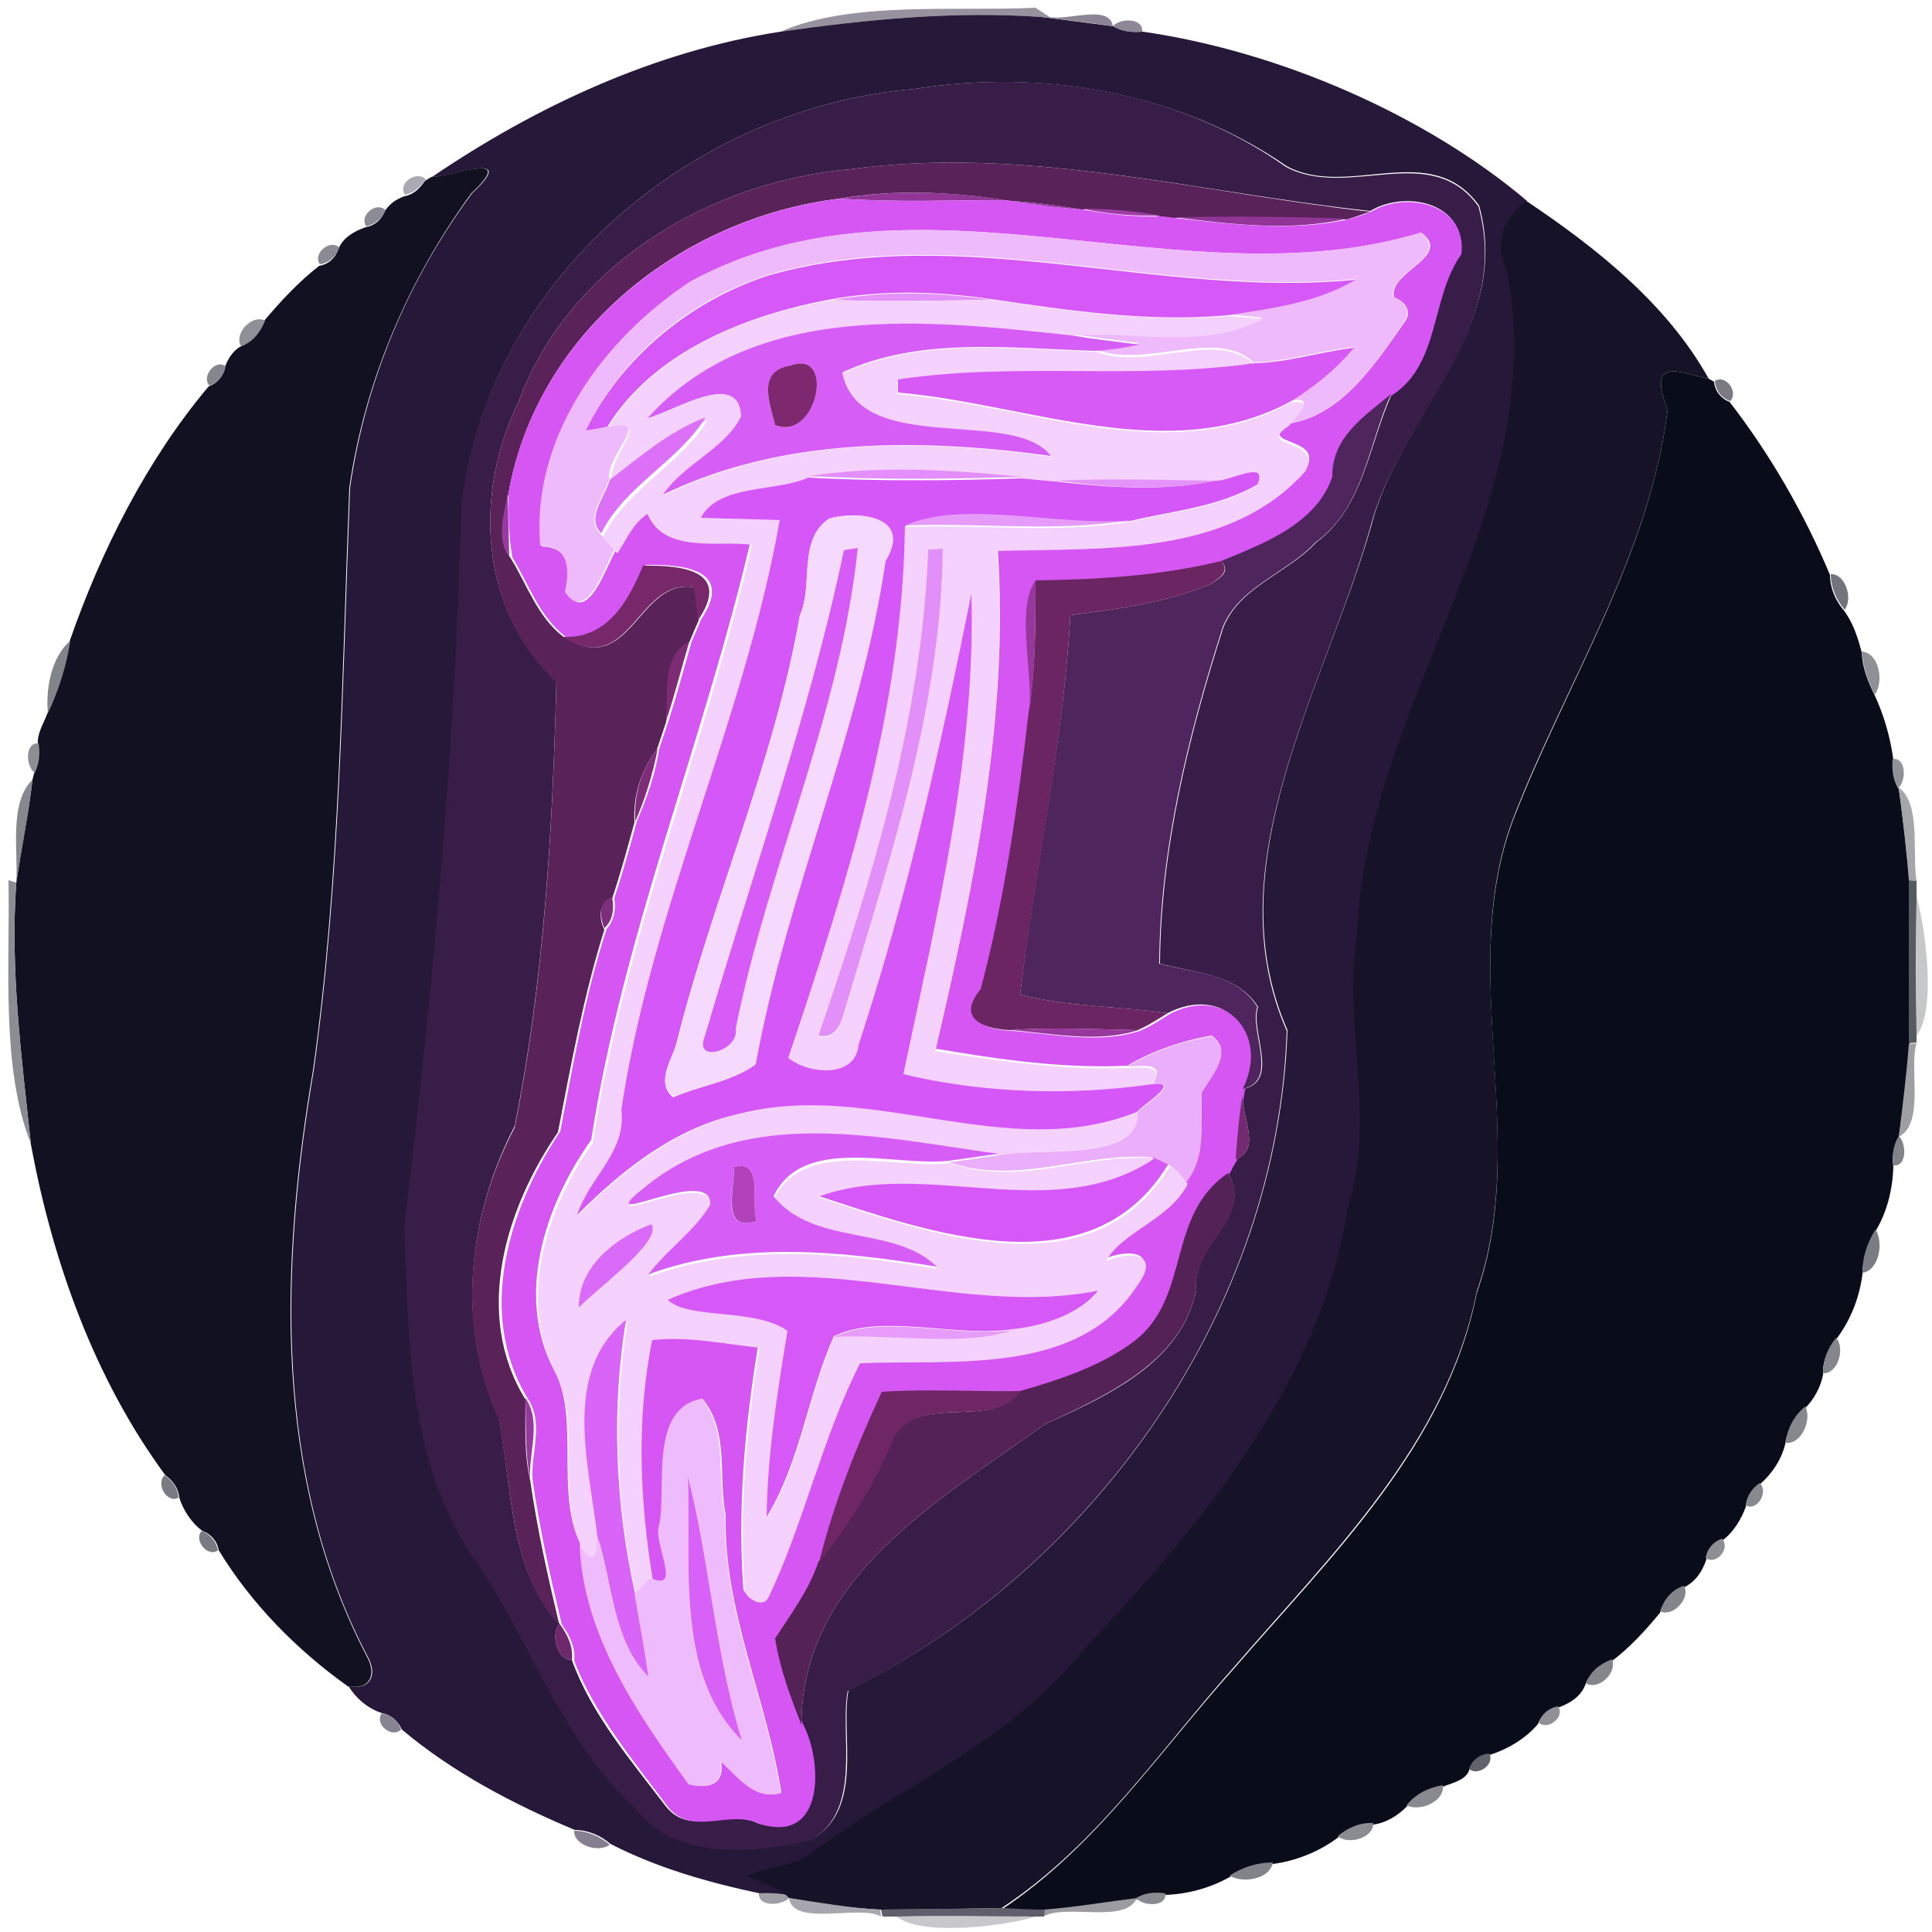 <?xml version="1.0" encoding="utf-8"?>
<!-- Generator: Adobe Illustrator 26.0.3, SVG Export Plug-In . SVG Version: 6.00 Build 0)  -->
<svg version="1.1" id="Layer_1" xmlns="http://www.w3.org/2000/svg" xmlns:xlink="http://www.w3.org/1999/xlink" x="0px" y="0px"
	 viewBox="0 0 250 250" style="enable-background:new 0 0 250 250;" xml:space="preserve">
<style type="text/css">
	.st0{fill:#9792A0;}
	.st1{fill:#261838;}
	.st2{fill:#8B8596;}
	.st3{fill:#8D8798;}
	.st4{fill:#391D49;}
	.st5{fill:#592259;}
	.st6{fill:#111122;}
	.st7{fill:#ABA9B1;}
	.st8{fill:#913697;}
	.st9{fill:#D556F2;}
	.st10{fill:#9839A1;}
	.st11{fill:#161228;}
	.st12{fill:#8C8A95;}
	.st13{fill:#9E3CA8;}
	.st14{fill:#EEBAFC;}
	.st15{fill:#8C8B95;}
	.st16{fill:#D658F7;}
	.st17{fill:#E492FA;}
	.st18{fill:#F4D2FD;}
	.st19{fill:#8F8F97;}
	.st20{fill:#D75DF7;}
	.st21{fill:#D75AF7;}
	.st22{fill:#84858D;}
	.st23{fill:#7E296F;}
	.st24{fill:#090D1A;}
	.st25{fill:#797A82;}
	.st26{fill:#4F255E;}
	.st27{fill:#DC71F8;}
	.st28{fill:#E38EFA;}
	.st29{fill:#D657F7;}
	.st30{fill:#E493FA;}
	.st31{fill:#993AA3;}
	.st32{fill:#F6DAFD;}
	.st33{fill:#E69BFA;}
	.st34{fill:#D75BF7;}
	.st35{fill:#E38FFA;}
	.st36{fill:#76286B;}
	.st37{fill:#6B2562;}
	.st38{fill:#71747A;}
	.st39{fill:#98379B;}
	.st40{fill:#818489;}
	.st41{fill:#7D2B74;}
	.st42{fill:#8E9095;}
	.st43{fill:#8C8E93;}
	.st44{fill:#7F2D79;}
	.st45{fill:#8F9296;}
	.st46{fill:#85888D;}
	.st47{fill:#A4A7AA;}
	.st48{fill:#8B8D92;}
	.st49{fill:#565B61;}
	.st50{fill:#7F2E7C;}
	.st51{fill:#C6C7C9;}
	.st52{fill:#98389C;}
	.st53{fill:#EBAEFB;}
	.st54{fill:#9D9FA3;}
	.st55{fill:#732A70;}
	.st56{fill:#808388;}
	.st57{fill:#B242BC;}
	.st58{fill:#552258;}
	.st59{fill:#DA6AF8;}
	.st60{fill:#797C82;}
	.st61{fill:#D659F7;}
	.st62{fill:#D964F8;}
	.st63{fill:#E79CFA;}
	.st64{fill:#83878B;}
	.st65{fill:#6E2664;}
	.st66{fill:#96389E;}
	.st67{fill:#EEBCFC;}
	.st68{fill:#7A7A83;}
	.st69{fill:#D862F8;}
	.st70{fill:#86898E;}
	.st71{fill:#8D8F94;}
	.st72{fill:#82858A;}
	.st73{fill:#6E286B;}
	.st74{fill:#83868B;}
	.st75{fill:#8F9196;}
	.st76{fill:#878390;}
	.st77{fill:#60636A;}
	.st78{fill:#888A8F;}
	.st79{fill:#898C91;}
	.st80{fill:#85808F;}
	.st81{fill:#A09EA7;}
	.st82{fill:#898B91;}
	.st83{fill:#A7A6AE;}
	.st84{fill:#9B9BA1;}
	.st85{fill:#5F5E6A;}
	.st86{fill:#C8C8CC;}
</style>
<g id="_x23_9792a0ff">
	<path class="st0" d="M101,4.1c9.1-4,22.6-2.6,33-3.1c0.4,0.3,1.4,0.9,1.8,1.2l-1,0C123.4,1.4,112.2,2.5,101,4.1z"/>
</g>
<g id="_x23_261838ff">
	<path class="st1" d="M101,4.1c11.2-1.6,22.5-2.7,33.8-1.9c3.1,0.4,6.2,0.8,9.3,1.2c1.1,0.7,2.5,0.8,3.8,0.7
		c17.9,2.6,36.7,10.9,49.7,21.9c-2.8,2.3-4.6,5.2-2.5,9c5.9,30.7-18.3,56-19.3,85.9c-1.8,11.8,2.4,23.9-1.2,35.5
		c-3.6,22.6-18.9,40.9-34.1,57c-9.5,11.7-23.8,17.6-35.5,26.5c-2.3,1.9-5.5,1.6-8.1,2.9c1.6,0.9,3.6,1.1,4.9,2.4
		c-1.2-0.2-2.3-0.2-3.5-0.2c-6.6-1.4-13.3-3.3-19.3-6.4c-1.3-1.1-2.9-1.8-4.6-1.8c-7.9-3.3-15.9-7.5-22.4-13
		c-0.5-1.1-1.4-1.9-2.5-2.1c-1.9-0.6-3.4-1.9-4.4-3.5c2.8,0.5,3.8-1.4,2.5-3.8c-12.2-23.2-11.3-50.7-7-75.9
		c3.5-25,3.7-50.3,4.7-75.4c2-13.8,7.5-26.9,15.8-38.1c6.1-5.7-2.5-2.1-5.2-2.1C69.3,13.8,84.7,6.6,101,4.1 M118.4,11.5
		C89.8,13.9,63.5,35.8,59.8,65c-0.8,31.3-3.6,62.5-7.4,93.6c0.6,14.5,0.4,29.8,8.6,42.4c7.6,10.6,11.4,23.8,21.2,32.8
		c5.2,7,15.5,5.9,22.9,4.2c6.8-4,3.6-13.6,4.7-19.3c32.1-15.9,55.6-49.4,56.8-85.4c-9.4-21.4,4.8-44.3,10.8-65.1
		c3.6-14.4,18.4-25.6,14-41.6c-6.3-8.7-16.9-0.8-24.9-5.1C152.6,11.9,134.9,8.9,118.4,11.5z"/>
</g>
<g id="_x23_8b8596ff">
	<path class="st2" d="M134.8,2.2l1,0c2.4,0.5,7.8-1.7,8.2,1.2C140.9,2.9,137.9,2.6,134.8,2.2z"/>
</g>
<g id="_x23_8d8798ff">
	<path class="st3" d="M144,3.4c0.9-1.1,4-1.1,3.8,0.7C146.5,4.2,145.2,4.1,144,3.4z"/>
</g>
<g id="_x23_391d49ff">
	<path class="st4" d="M118.4,11.5c16.5-2.6,34.2,0.3,48,10.1c8.1,4.3,18.7-3.5,24.9,5.1c4.5,16.1-10.3,27.3-14,41.6
		c-5.9,20.8-20.2,43.7-10.8,65.1c-1.2,36-24.7,69.4-56.8,85.4c-1.1,5.6,2,15.3-4.7,19.3c-7.4,1.7-17.6,2.8-22.9-4.2
		c-9.8-9-13.6-22.2-21.2-32.8c-8.2-12.6-8-27.9-8.6-42.4c3.8-31.1,6.6-62.3,7.4-93.6C63.5,35.8,89.8,13.9,118.4,11.5 M110,21.9
		C91.8,23.5,73.6,34.3,67.1,52C61.3,63.8,62,78.9,72,88.1c-0.5,19.3-1.6,38.7-5.4,57.6c-6,11.6-7.6,25.6-2.1,37.7
		c1.8,8.8,1.3,19.8,7.9,26.7c-1.2,1.4-0.3,4.7,1.6,4.7c2.5,7,7.7,13.1,12.2,19c3.2,3.9,7.9,0.2,11.8,2.1c8.5,2.8,8.1-8,5.7-12.7
		c0-19.1,17.9-29.1,31.5-38.9c7.9-3.6,17.7-7.9,19.6-17.4c-0.7-5.8,7.5-9.4,4.1-15.1c0.3-0.4,0.8-1.4,1-1.8c3.7-1.3,0.2-6.3,1-9.1
		c4.8-1,0.8-7.6,1.9-10.6c-2.7-4.3-8.2-4.4-12.7-5.6c0.1-14.8,3.7-29.4,8.2-43.5c2.1-5.3,8.3-7,12-11c6.2-4.6,6.8-12.6,9.8-19.2
		c6.2-4,4.9-12.5,8.9-18.2c0.8-6.5-7-8.3-11.7-5.5C155,24.9,132.6,18.8,110,21.9z"/>
</g>
<g id="_x23_592259ff">
	<path class="st5" d="M110,21.9c22.6-3.1,45,3,67.3,5.5c-1,0.3-2,0.7-3,1c-7.5-0.3-15-0.3-22.5-0.2c-0.4,0-1.2-0.1-1.7-0.2
		c-3.4-0.6-6.8-1-10.2-0.9c-3-0.5-6-0.9-9.1-1.1l-0.8-0.1c-7.1-1.1-14.3-1.4-21.4-0.2C88.2,28.2,69.5,43,65.8,63.8
		c-0.4,2.8-1.6,5.9,0.2,8.3c2.2,3.5,3.5,7.7,6.9,10.3c8.8,5.6,9.6-7.7,17-6.4c0.2,1.4,0.4,2.8,0.5,4.3c-0.4,0.9-0.8,1.8-1.2,2.8
		c-3.6,1.9-2.6,6.8-3,10.3c-0.4,1.2-0.8,2.4-1.2,3.6c-2.1,2.7-3.1,6-2.9,9.4c-0.9,3.3-1.8,6.6-2.9,9.9c-1.8,0.5-1.7,2.6-1,4
		c-2.7,8.6-4.3,17.4-6,26.2c-6.8,9.9-11,23.6-4.2,34.6c0,3.5-0.2,7,0.6,10.4c0.9,6.3,2.3,12.6,3.8,18.8c-6.5-6.9-6.1-17.9-7.9-26.7
		c-5.5-12.1-4-26.1,2.1-37.7c3.8-18.9,4.9-38.3,5.4-57.6C62,78.9,61.3,63.8,67.1,52C73.6,34.3,91.8,23.5,110,21.9z"/>
</g>
<g id="_x23_111122ff">
	<path class="st6" d="M55.8,22.9c2.7,0,11.3-3.6,5.2,2.1c-8.2,11.2-13.8,24.3-15.8,38.1c-1,25.1-1.2,50.5-4.7,75.4
		c-4.3,25.2-5.2,52.6,7,75.9c1.3,2.4,0.3,4.3-2.5,3.8c-6.6-4.7-12.5-10.7-16.7-17.6c-0.2-1.2-1-2.1-2.1-2.5c-1.4-1-2.5-2.7-3-4.3
		c-0.1-1.2-0.8-2.2-1.8-2.9C12.2,178.4,6.8,163.2,4,148.1c-1.2-11.2-2.7-22.5-1.9-33.8c0.6-4.5,1.6-8.9,2.1-13.4l0.2-0.8
		c0.6-1.2,0.7-2.5,0.5-3.8c-0.1-1.4,0.7-2.6,1.2-3.9c1.3-3,2.4-6.1,2.9-9.4c4.1-11.8,10-23.5,18-33c1.1-0.4,1.9-1.3,2.1-2.5
		c0.4-1.1,1-2,1.9-2.6c1.5-0.6,2.5-1.9,3.1-3.3c2.2-2.6,4.5-5.1,7.2-7.2c1.2-0.2,2.1-1,2.5-2.2c0.6-1.5,2.1-2.3,3.5-2.8
		c1.2-0.2,2.1-1,2.5-2.1c0.6-0.9,1.4-1.5,2.5-1.9c1.2-0.2,2-1,2.7-2L55.8,22.9z"/>
</g>
<g id="_x23_aba9b1ff">
	<path class="st7" d="M52.4,25.2c-1-1.5,1.5-3.2,2.7-2C54.4,24.2,53.5,25,52.4,25.2z"/>
</g>
<g id="_x23_913697ff">
	<path class="st8" d="M108.7,25.7c7.1-1.2,14.3-0.9,21.4,0.2C123,25.9,115.8,26.2,108.7,25.7z"/>
	<path class="st8" d="M151.8,28.1c7.5-0.1,15-0.1,22.5,0.2C166.9,30,159.2,29,151.8,28.1z"/>
</g>
<g id="_x23_d556f2ff">
	<path class="st9" d="M65.8,63.8c3.7-20.8,22.5-35.6,42.9-38.1c7.1,0.5,14.3,0.2,21.4,0.2l0.8,0.1c3,0.5,6,0.9,9.1,1.1
		c3.3,0.6,6.8,1,10.2,0.9c0.4,0,1.2,0.1,1.7,0.2c7.4,0.8,15.1,1.8,22.5,0.2c1-0.3,2-0.6,3-1c4.7-2.8,12.5-0.9,11.7,5.5
		c-4,5.6-2.7,14.1-8.9,18.2c-3.5,2.8-7.7,5.6-7.6,10.7c-2.1,6.1-8.8,8.6-14.4,10.9c-7.9,1.9-16,2.4-24,2.5
		c-2.6,3.8-0.3,11.8-0.8,17.1c-1.4,12-3.2,24-6.2,35.8c-3.6,4.2,1.1,5.2,3.8,5.3c5.4,0.4,11.2,1.7,16.5,0c1.4-0.6,2.6-1.4,3.9-2.2
		c7.2-3.8,13.3,2.8,9.7,9.8c-0.5,3-0.8,6.1-1,9.1c-0.3,0.4-0.8,1.4-1,1.8c-8.1,5.5-4.7,16.1-12.2,21.8c-4.3,3.2-9.5,4.9-14.6,6.4
		c-6,0-12-0.3-18,0.1c-3.2,7.1-6.2,14.4-8.1,22c-1.2,3.7-3.6,6.7-5.6,9.9c0.5,3.9,1.9,7.6,3.4,11.2c2.4,4.6,2.8,15.4-5.7,12.7
		c-4-1.9-8.6,1.7-11.8-2.1c-4.4-5.9-9.6-12.1-12.2-19c0.2-1.7-0.6-3.3-1.6-4.7c-1.5-6.2-2.9-12.5-3.8-18.8
		c-0.2-3.4,1.5-7.3-0.6-10.4c-6.7-11-2.5-24.6,4.2-34.6c1.7-8.8,3.2-17.6,6-26.2c1-1.1,1.2-2.6,1-4c1.1-3.3,2-6.6,2.9-9.9
		c1.3-3,2.4-6.1,2.9-9.4c0.4-1.2,0.8-2.4,1.2-3.6c1.1-3.4,2-6.8,3-10.3c0.4-0.9,0.8-1.8,1.2-2.8c4.2-6.3-1.7-7.2-7.1-7.1
		c-2,4.6-4.6,9.6-10.4,9.3c-3.4-2.6-4.8-6.8-6.9-10.3C65.8,69.3,65.8,66.6,65.8,63.8 M89.4,36.4c-11.3,7.4-20.7,20.2-19.3,34.3
		c3.3,0.1,4,2.5,3.2,6c2.8,4.2,5.1-3.4,6.4-5.5c1.2-1.8,2-3.9,3.9-5.1c2.1,5.2,9.2,3.4,13.5,4c-6.1,26-16.5,50.9-20.6,77.4
		c-6.1,8.6-9.8,20.3-4.8,29.8c3.4,6.2,0.1,15.7,3.4,22.5c0.3,11.6,7.5,21.9,14.1,31.1c2.6,0.6,4.6,0,4.1-3c2.3,2,4.3,5.1,7.8,4.1
		c-1.8-12-7.5-23.5-7.2-36c-1-4.9,0.5-10.8-3-15c-6.9,1.2-4.5,11.5-5.5,16.3c-0.9,2.3,3.1,8.8-1.1,7c-1.7-10.3-2.2-21-0.1-31.2
		c4.6-0.5,9.3,0.5,13.9,1c-1.7,10.4-2.7,21-1.9,31.6c0.5,1.1,2.6,2,3.1,0.6c4.7-9.8,6.9-20.6,11.8-30.2c12.1-0.5,28.2,1.7,35.9-10.1
		c3-4-0.8-4.5-4.1-3.1c2.2-3.9,8.3-5.4,10.6-10c2.6-3.3,1.8-7.7,2-11.6c1.2-2.1,4.2-5.2,1.3-7.3c-3.6,0.6-7.8,2-10.9,3.9
		c-8.3,0.4-16.6-0.8-24.8-2.2c4.9-21.2,9.5-42.8,8-64.7c13.5-0.4,29.9,0.8,39.9-10.3c2.4-4.4-6.7-2.9-2.1-5.9
		c6.9-1.2,11.1-7.8,14.9-13.2c1-1.3-0.1-2.7-1.4-3.1c-0.9-3.3,7.7-5.3,3.5-8.4C153.2,39.4,118.8,20.5,89.4,36.4z"/>
</g>
<g id="_x23_9839a1ff">
	<path class="st10" d="M130.9,26c3,0.2,6.1,0.6,9.1,1.1C136.9,26.9,133.9,26.5,130.9,26z"/>
</g>
<g id="_x23_161228ff">
	<path class="st11" d="M195,35c-2-3.9-0.2-6.8,2.5-9c9.1,6.1,18.2,13.3,23.6,23c-2.8-0.4-8.3-3.4-5.3,4c-2.4,19.1-13.2,35.3-20,52.9
		c-7.4,19.7,2.3,41.3-4.7,61.2c-3.9,19.7-18.9,34.1-31.5,48.7c-9.6,10.8-17.8,23.1-30,31.1c-5.3,0.1-10.5,0.2-15.8,0.2
		c-4-0.2-7.9-0.8-11.8-1.5l-0.4-0.4c-1.3-1.3-3.3-1.5-4.9-2.4c2.6-1.4,5.7-1.1,8.1-2.9c11.8-8.9,26.1-14.7,35.5-26.5
		c15.2-16.1,30.5-34.4,34.1-57c3.7-11.6-0.6-23.7,1.2-35.5C176.7,91,200.9,65.7,195,35z"/>
</g>
<g id="_x23_8c8a95ff">
	<path class="st12" d="M47.4,29.3c-1-1.4,1.3-3.3,2.5-2.1C49.5,28.2,48.6,29,47.4,29.3z"/>
</g>
<g id="_x23_9e3ca8ff">
	<path class="st13" d="M140,27c3.4,0,6.8,0.3,10.2,0.9C146.8,28,143.3,27.7,140,27z"/>
</g>
<g id="_x23_eebafcff">
	<path class="st14" d="M89.4,36.4c29.4-15.9,63.9,3,94.4-6.3c4.1,3.2-4.4,5.1-3.5,8.4c1.3,0.4,2.4,1.8,1.4,3.1
		c-3.7,5.4-8,12-14.9,13.2c1-1.3,3.6-3.5,0.2-3c3-1.9,5.9-4.1,8.1-6.9c-4.3,0.5-8.5,1.9-12.9,2c-4.7-4.6-14,0.9-20.5-1.7
		c1.9-0.2,3.8-0.4,5.7-0.8c-3-0.4-5.8-0.7-8.7-1.2c8.1-0.6,17,1.9,24.6-2.1c-1.5-0.2-3-0.3-4.5-0.4c5.7-0.8,11.6-1.6,16.6-4.6
		c-25.2,2.5-51-7.6-75.8-0.6c-10.2,3.2-19.2,10.5-23.8,20.2c0.9-0.1,1.9-0.3,2.8-0.5c6.2-1.5-0.1,3.5,0.2,6.8
		c-0.6,2.2-3.1,4.9-1.2,7c0.6,0.7,1.3,1.5,1.9,2.1c-1.2,2.1-3.6,9.7-6.4,5.5c0.8-3.6,0.1-6-3.2-6C68.7,56.6,78.1,43.8,89.4,36.4z"/>
</g>
<g id="_x23_8c8b95ff">
	<path class="st15" d="M41.4,34.2c-1-1.3,1.2-3.3,2.5-2.2C43.5,33.2,42.6,34,41.4,34.2z"/>
</g>
<g id="_x23_d658f7ff">
	<path class="st16" d="M99.6,35.6c24.8-7,50.5,3.1,75.8,0.6c-5,3-10.9,3.7-16.6,4.6c-10.3,0.9-20.4-0.6-30.6-2.1
		c-6.8-1-13.7-1.2-20.5,0c-11,2-23,6.7-29.1,16.5c-0.9,0.2-1.9,0.4-2.8,0.5C80.4,46.2,89.5,38.8,99.6,35.6z"/>
	<path class="st16" d="M105.7,154.7c13.8-5.2,30.5,3.9,43.6-5c0.5,0.2,1.4,0.7,1.9,0.9C141.2,167.2,120.2,159.4,105.7,154.7z"/>
</g>
<g id="_x23_e492faff">
	<path class="st17" d="M107.8,38.8c6.8-1.2,13.7-1,20.5,0C121.4,38.9,114.6,39.1,107.8,38.8z"/>
</g>
<g id="_x23_f4d2fdff">
	<path class="st18" d="M78.7,55.3c6.1-9.9,18.1-14.6,29.1-16.5c6.8,0.3,13.6,0.1,20.5,0c10.1,1.5,20.3,2.9,30.6,2.1
		c1.5,0.1,3,0.2,4.5,0.4c-7.6,4-16.5,1.5-24.6,2.1c-18.5-2-41-4.6-54.9,10.7c3.5-0.9,11.9-6.4,12.1-0.1c-2.1,4.2-7.4,6.1-10.1,10.1
		c15.5-7.6,33.4-7.3,50.2-5c-4.9-6.4-24.8,0.1-27-10.8c10-4.7,22-3.1,32.7-2.8c6.5,2.6,15.8-3,20.5,1.7c-15.3,2.1-30.9-0.3-46.2,2.1
		c0,0.4,0,1.2,0,1.7c16.7,1.3,35.1,9.7,50.9,1.1c3.3-0.5,0.8,1.7-0.2,3c-4.6,3,4.5,1.5,2.1,5.9c-9.9,11.1-26.3,9.9-39.9,10.3
		c1.5,21.9-3,43.5-8,64.7c8.2,1.3,16.5,2.5,24.8,2.2c2,0,5-0.6,3.3,2.2c-10.7,1.5-21.7,1.2-32.2-1.3c4.2-20.5,9.4-41.1,8.8-62.2
		c-3.9,19.5-8.3,39.4-14.6,58.4c-0.4,4.4-6.5,3.9-9.1,1.7c7.5-22.3,14.7-45.1,15.1-68.8c9.7-0.4,19.6,0.9,29.2-0.7
		c5.5-1.3,11.4-1.8,16.4-4.7c1.5-3.4-3.7-0.3-5.5-0.5c-6.8-0.1-13.6-0.2-20.4,0c-1.5-0.1-3-0.3-4.5-0.4c-9.1-0.9-18.4-1.5-27.5-0.1
		c-4.2,2-11.6,0.9-13.9,5.2c2.6,0.1,7.7,0.2,10.2,0.3c-4.5,25.9-16.5,50.1-20.5,76.3c0.7,5.6-4.2,8.8-5.7,13.6
		c5.9-5.9,12.8-11.3,21.1-13.1c17-4.5,34.5,6.5,51.3-0.2c0.5,6.5-12.8,4.5-18,5.6c-15-2-32-6.3-45.1,3.8c-9.3,7.2,8.1-2.8,7.8,2.9
		c-2,3.4-5.6,5.8-8,9c12.1-4.4,24.9-3.1,37.3-1c-5.5-5.4-15.9-2.6-21.1-9.1c3.8-7.9,15.8-3.7,22.7-4.6c8.9,3.2,18-1.4,26.5-0.6
		c-13.2,8.9-29.8-0.2-43.6,5c14.5,4.7,35.5,12.6,45.6-4c0.9,0.6,1.6,1.4,2.3,2.3c-2.3,4.6-8.4,6.1-10.6,10c3.3-1.4,7.1-1,4.1,3.1
		c-7.6,11.8-23.8,9.6-35.9,10.1c-4.9,9.6-7.2,20.5-11.8,30.2c-0.6,1.5-2.6,0.5-3.1-0.6c-0.8-10.6,0.2-21.2,1.9-31.6
		c-4.6-0.5-9.2-1.5-13.9-1c-2.1,10.2-1.6,21,0.1,31.2c-0.7,0.7-1.4,1.3-2.1,2c-2.7-11.6-3.1-23.8-1.2-35.5c-8.2,6.7-4.8,18.7-3.7,28
		c0.1,3-0.6,3.8-2.2,1.1c-3.4-6.8,0-16.2-3.4-22.5c-4.9-9.5-1.3-21.2,4.8-29.8c4.1-26.5,14.6-51.4,20.6-77.4
		c-4.3-0.6-11.4,1.2-13.5-4c-1.9,1.2-2.7,3.3-3.9,5.1c-0.7-0.7-1.3-1.4-1.9-2.1c3.1-6.2,10-9.4,13.5-15c-4.7,1.7-8.4,5.1-12.4,8.1
		C78.6,58.8,84.9,53.9,78.7,55.3 M120.1,71.1c-0.8,21.7-7.2,42.6-14.2,63c2,0.5,2.9-1.3,3.3-2.9C115,111.5,121.8,91.7,122,71
		C121.6,71,120.6,71.1,120.1,71.1 M84.3,158.4c-4.5,1.8-9.6,5.5-9.4,10.8C77.6,166.4,85.9,160.6,84.3,158.4 M86.4,168.2
		c2.7,2.6,11.2,1,15.6,4c-1.3,8-2.6,16-2.7,24.1c4.4-7.1,5.3-15.8,8.7-23.4c7.5-0.4,17.2,1.3,23.1-0.9c3.9-0.4,8.8-2,11.1-5
		C123.8,170.7,103.9,160.4,86.4,168.2z"/>
</g>
<g id="_x23_8f8f97ff">
	<path class="st19" d="M31.2,44.8c-1-1.6,1.4-4.2,3.1-3.3C33.7,43,32.7,44.3,31.2,44.8z"/>
</g>
<g id="_x23_d75df7ff">
	<path class="st20" d="M83.8,54.1c13.8-15.3,36.3-12.7,54.9-10.7c2.9,0.5,5.8,0.8,8.7,1.2c-1.9,0.4-3.8,0.7-5.7,0.8
		C131,45.1,119,43.5,109,48.2c2.2,11,22.1,4.4,27,10.8c-16.8-2.3-34.7-2.5-50.2,5c2.7-4,8-5.9,10.1-10.1
		C95.7,47.7,87.3,53.2,83.8,54.1 M102.3,47.3c-4.3,0.8-2.8,4.6-2,7.7C105.7,57.2,108.2,45.1,102.3,47.3z"/>
	<path class="st20" d="M84.1,153.1c13.1-10.1,30.2-5.8,45.1-3.8c-1.6,0.2-4.8,0.7-6.4,0.9c-6.9,0.8-18.9-3.4-22.7,4.6
		c5.2,6.5,15.6,3.7,21.1,9.1c-12.4-2-25.3-3.4-37.3,1c2.4-3.2,6-5.6,8-9C92.2,150.3,74.8,160.3,84.1,153.1 M95,151
		c0,3.1-1.8,8.5,2.9,7C97.1,155.6,98.9,150,95,151z"/>
</g>
<g id="_x23_d75af7ff">
	<path class="st21" d="M162.3,47c4.4-0.1,8.6-1.5,12.9-2c-2.3,2.8-5.1,5-8.1,6.9c-15.8,8.6-34.2,0.3-50.9-1.1c0-0.4,0-1.2,0-1.7
		C131.4,46.8,146.9,49.2,162.3,47z"/>
</g>
<g id="_x23_84858dff">
	<path class="st22" d="M27.1,49.9c-1.1-1.2,0.8-3.5,2.1-2.5C29,48.6,28.2,49.5,27.1,49.9z"/>
</g>
<g id="_x23_7e296fff">
	<path class="st23" d="M102.3,47.3c5.9-2.2,3.4,9.9-2,7.7C99.5,51.9,98,48,102.3,47.3z"/>
</g>
<g id="_x23_090d1aff">
	<path class="st24" d="M215.8,53c-3-7.4,2.5-4.4,5.3-4l0.7,0.4c0.1,1.2,0.9,2.2,2,2.6c5.2,6.7,9.7,14.5,13,22.4
		c0,1.7,0.7,3.3,1.8,4.6c1.2,1.6,1.8,3.5,2.3,5.4c0.1,2,0.8,3.8,1.7,5.6c1.2,2.6,2,5.4,2.4,8.3c-0.1,1.3,0,2.6,0.7,3.8
		c0.6,4,1,8,1.4,12c0,7,0,14.1,0,21.1c-0.4,4-0.8,8-1.4,12c-0.7,1.1-0.9,2.5-0.7,3.8c-0.1,2.9-0.8,5.8-2.3,8.3
		c-1.1,1.7-1.7,3.6-1.7,5.6c-0.4,3-1.5,5.9-3.4,8.4c-1.1,1.3-1.8,2.9-1.7,4.6c-0.3,1.6-1.2,3.2-2.3,4.3c-1.5,1.2-2.3,2.9-2.6,4.7
		c-0.5,2-1.7,3.8-3.3,5.2c-1,0.7-1.7,1.6-1.8,2.9c-0.6,1.6-1.6,3.3-3,4.3c-1.1,0.4-1.9,1.3-2.1,2.5c-0.5,1.5-1.4,2.9-2.9,3.6
		c-1.5,0.6-2.5,1.8-3.1,3.3c-1.9,2.3-3.9,4.5-6.3,6.3c-1.5,0.5-2.8,1.5-3.4,3.1c-0.6,1.5-2.1,2.4-3.6,2.9c-1.2,0.2-2.1,1-2.5,2.1
		c-1.6,1.9-4,3.3-6.3,4c-1.2,0-2.3,0.8-2.6,2c-0.5,1.3-2.2,1.6-3.4,2.1c-1.8,0.3-3.5,1.1-4.7,2.6c-1.2,1.2-2.7,2.1-4.3,2.3
		c-1.7,0-3.3,0.6-4.6,1.7c-2.4,1.8-5.4,3-8.4,3.4c-2,0-3.9,0.6-5.6,1.7c-2.5,1.4-5.4,2.2-8.3,2.3c-1.3-0.2-2.6,0-3.8,0.6
		c-4,0.5-7.9,1.2-12,1.5c-1.8-0.1-3.6-0.2-5.4-0.2c12.2-8.1,20.4-20.4,30-31.1c12.6-14.6,27.6-28.9,31.5-48.7
		c7-19.8-2.7-41.4,4.7-61.2C202.7,88.3,213.4,72.1,215.8,53z"/>
</g>
<g id="_x23_797a82ff">
	<path class="st25" d="M221.9,49.3c1.4-0.9,3.1,1.4,2,2.6C222.7,51.5,222,50.5,221.9,49.3z"/>
</g>
<g id="_x23_4f255eff">
	<path class="st26" d="M172.4,61.7c-0.1-5.1,4.2-7.9,7.6-10.7c-3,6.6-3.5,14.7-9.8,19.2c-3.7,4-9.9,5.7-12,11
		c-4.5,14.1-8.1,28.7-8.2,43.5c4.5,1.2,10,1.2,12.7,5.6c-1.1,3,2.9,9.6-1.9,10.6c3.6-7.1-2.4-13.6-9.7-9.8
		c-6.4-0.9-12.9-0.8-19.1-2.4c1.9-16.3,5.6-32.6,6.5-49.1c6.1-0.8,12.4-1.6,18.1-4c1.1-0.7,2.8-1.6,1.4-3
		C163.6,70.3,170.3,67.8,172.4,61.7z"/>
</g>
<g id="_x23_dc71f8ff">
	<path class="st27" d="M78.9,62.1c3.9-3,7.7-6.3,12.4-8.1c-3.5,5.7-10.4,8.8-13.5,15C75.8,67,78.3,64.3,78.9,62.1z"/>
</g>
<g id="_x23_e38efaff">
	<path class="st28" d="M104.7,61.6c9.1-1.4,18.4-0.8,27.5,0.1C123.1,62,113.9,62.1,104.7,61.6z"/>
</g>
<g id="_x23_d657f7ff">
	<path class="st29" d="M157.2,62.2c1.8,0.2,7-2.9,5.5,0.5c-5,2.9-10.9,3.4-16.4,4.7c-9,0.9-21.7-2.7-29.2,0.7
		c-0.3,23.8-7.6,46.5-15.1,68.8c2.6,2.1,8.7,2.7,9.1-1.7c6.3-19.1,10.7-39,14.6-58.4c0.6,21.1-4.5,41.7-8.8,62.2
		c10.5,2.5,21.5,2.8,32.2,1.3c3.9-0.5-1,2.5-2,3.6c-16.7,6.7-34.3-4.2-51.3,0.2c-8.4,1.8-15.2,7.2-21.1,13.1
		c1.5-4.8,6.4-8.1,5.7-13.6c3.9-26.1,15.9-50.3,20.5-76.3c-2.6-0.1-7.7-0.2-10.2-0.3c2.3-4.4,9.7-3.3,13.9-5.2
		c9.2,0.5,18.4,0.4,27.5,0.1c1.5,0.1,3,0.3,4.5,0.4C143.5,63.1,150.5,63.6,157.2,62.2 M107.3,67.1c-4.1,2.7-2,8.5-3.8,12.5
		c-3.3,18.9-11.2,36.5-15.9,55.1c-0.5,2.3-2.9,5.3-0.5,7.3c3.4-1.5,7.5-2,10.6-4.2c4.1-22.1,13.5-42.8,16.8-65.1
		C118.3,66.5,110.4,66.2,107.3,67.1z"/>
</g>
<g id="_x23_e493faff">
	<path class="st30" d="M136.8,62.2c6.8-0.3,13.6-0.1,20.4,0C150.5,63.6,143.5,63.1,136.8,62.2z"/>
</g>
<g id="_x23_993aa3ff">
	<path class="st31" d="M65.9,72.1c-1.8-2.5-0.6-5.6-0.2-8.3C65.8,66.6,65.8,69.3,65.9,72.1z"/>
</g>
<g id="_x23_f6dafdff">
	<path class="st32" d="M107.3,67.1c3.2-1,11-0.6,7.3,5.5c-3.3,22.3-12.8,43-16.8,65.1c-3.1,2.2-7.1,2.7-10.6,4.2
		c-2.5-1.9,0-5,0.5-7.3c4.7-18.5,12.6-36.2,15.9-55.1C105.2,75.6,103.2,69.9,107.3,67.1 M109.2,71.2c-4.4,21.1-11.9,42-18,62.9
		c-1.5,3.6,4.5,1.9,4-1c4.2-21,13.6-40.8,15.8-62.2C110.5,71,109.7,71.1,109.2,71.2z"/>
</g>
<g id="_x23_e69bfaff">
	<path class="st33" d="M117.1,68c7.5-3.4,20.2,0.2,29.2-0.7C136.7,68.9,126.8,67.6,117.1,68z"/>
</g>
<g id="_x23_d75bf7ff">
	<path class="st34" d="M109.2,71.2c0.4-0.1,1.3-0.2,1.8-0.3c-2.2,21.4-11.6,41.2-15.8,62.2c0.5,2.9-5.5,4.6-4,1
		C97.3,113.2,104.8,92.2,109.2,71.2z"/>
</g>
<g id="_x23_e38ffaff">
	<path class="st35" d="M120.1,71.1c0.5,0,1.4-0.1,1.9-0.1c-0.2,20.7-7,40.5-12.8,60.1c-0.4,1.6-1.3,3.4-3.3,2.9
		C112.9,113.6,119.3,92.8,120.1,71.1z"/>
</g>
<g id="_x23_76286bff">
	<path class="st36" d="M83.2,73.2c5.5-0.1,11.4,0.8,7.1,7.1c-0.1-1.4-0.3-2.8-0.5-4.3c-7.4-1.3-8.2,12-17,6.4
		C78.6,82.7,81.3,77.8,83.2,73.2z"/>
</g>
<g id="_x23_6b2562ff">
	<path class="st37" d="M134,75.1c8.1-0.1,16.2-0.6,24-2.5c1.3,1.4-0.4,2.3-1.4,3c-5.7,2.4-12,3.2-18.1,4
		c-0.9,16.5-4.5,32.8-6.5,49.1c6.2,1.6,12.8,1.5,19.1,2.4c-1.3,0.8-2.5,1.6-3.9,2.2c-5.5-0.1-11-0.4-16.5,0
		c-2.6-0.1-7.3-1.1-3.8-5.3c3.1-11.7,4.8-23.7,6.2-35.8C134,86.5,134,80.8,134,75.1z"/>
</g>
<g id="_x23_71747aff">
	<path class="st38" d="M236.9,74.3c1.9-0.1,2.9,3.2,1.8,4.6C237.6,77.6,236.9,76,236.9,74.3z"/>
</g>
<g id="_x23_98379bff">
	<path class="st39" d="M133.2,92.2c0.5-5.3-1.8-13.4,0.8-17.1C134,80.8,134,86.5,133.2,92.2z"/>
</g>
<g id="_x23_818489ff">
	<path class="st40" d="M6.2,92.3c-0.3-3.2,0.4-7.2,2.9-9.4C8.6,86.2,7.6,89.3,6.2,92.3z"/>
</g>
<g id="_x23_7d2b74ff">
	<path class="st41" d="M86.2,93.3c0.3-3.4-0.7-8.4,3-10.3C88.2,86.4,87.3,89.9,86.2,93.3z"/>
</g>
<g id="_x23_8e9095ff">
	<path class="st42" d="M240.9,84.3c2.3,0.2,2.9,3.9,1.7,5.6C241.7,88.2,241.1,86.3,240.9,84.3z"/>
</g>
<g id="_x23_8c8e93ff">
	<path class="st43" d="M4.5,100c-1.2-0.8-1.3-4,0.5-3.8C5.2,97.5,5.1,98.8,4.5,100z"/>
</g>
<g id="_x23_7f2d79ff">
	<path class="st44" d="M82.2,106.3c-0.2-3.4,0.7-6.7,2.9-9.4C84.5,100.1,83.5,103.3,82.2,106.3z"/>
</g>
<g id="_x23_8f9296ff">
	<path class="st45" d="M244.9,98.2c1.8-0.2,1.8,2.9,0.7,3.8C244.9,100.8,244.8,99.5,244.9,98.2z"/>
</g>
<g id="_x23_85888dff">
	<path class="st46" d="M2.1,114.3c0.3-4-1-10.4,2.1-13.4C3.7,105.3,2.8,109.8,2.1,114.3z"/>
	<path class="st46" d="M231,186.7c0.3-1.8,1.1-3.5,2.6-4.7C234.5,183.7,233.1,187,231,186.7z"/>
</g>
<g id="_x23_a4a7aaff">
	<path class="st47" d="M245.7,101.9c2.9,2.1,1.7,8.4,2.3,12.1l-1-0.1C246.7,109.9,246.2,105.9,245.7,101.9z"/>
</g>
<g id="_x23_8b8d92ff">
	<path class="st48" d="M1.1,113.9l1,0.3c-0.8,11.3,0.7,22.6,1.9,33.8C0.1,138.2,1.3,124.9,1.1,113.9z"/>
</g>
<g id="_x23_565b61ff">
	<path class="st49" d="M247,113.9l1,0.1c0,0.5,0,1.5,0,1.9c-0.1,6-0.1,12,0,18l0,1l-1,0.1C247,128,247,121,247,113.9z"/>
</g>
<g id="_x23_7f2e7cff">
	<path class="st50" d="M78.2,120.1c-0.6-1.4-0.8-3.5,1-4C79.5,117.6,79.3,119.1,78.2,120.1z"/>
</g>
<g id="_x23_c6c7c9ff">
	<path class="st51" d="M248,116c1,3.4,2.7,14.6,0,18C248,128,248,122,248,116z"/>
</g>
<g id="_x23_98389cff">
	<path class="st52" d="M130.8,133.3c5.5-0.4,11-0.1,16.5,0C142,135,136.1,133.7,130.8,133.3z"/>
</g>
<g id="_x23_ebaefbff">
	<path class="st53" d="M145.9,138c3.1-1.9,7.2-3.3,10.9-3.9c2.9,2.1-0.1,5.2-1.3,7.3c-0.2,3.9,0.7,8.2-2,11.6
		c-0.6-0.9-1.4-1.7-2.3-2.3c-0.5-0.2-1.4-0.7-1.9-0.9c-8.6-0.9-17.6,3.7-26.5,0.6c1.6-0.2,4.8-0.7,6.4-0.9c5.2-1.1,18.5,1,18-5.6
		c1.1-1.1,5.9-4.1,2-3.6C150.9,137.3,147.9,138,145.9,138z"/>
</g>
<g id="_x23_9d9fa3ff">
	<path class="st54" d="M247,135.1l1-0.1c-1,3.1,1.1,10.4-2.3,12.1C246.2,143.1,246.7,139.1,247,135.1z"/>
</g>
<g id="_x23_732a70ff">
	<path class="st55" d="M159.9,150c0.2-3.1,0.5-6.1,1-9.1C160.1,143.7,163.6,148.7,159.9,150z"/>
</g>
<g id="_x23_808388ff">
	<path class="st56" d="M245,150.8c-0.2-1.3,0-2.7,0.7-3.8C246.7,147.9,246.8,151,245,150.8z"/>
	<path class="st56" d="M159.1,242.7c1.7-1.1,3.6-1.7,5.6-1.7C164.4,243.1,160.9,243.8,159.1,242.7z"/>
</g>
<g id="_x23_b242bcff">
	<path class="st57" d="M95,151c3.9-1,2.1,4.6,2.9,7C93.3,159.5,95,154.1,95,151z"/>
</g>
<g id="_x23_552258ff">
	<path class="st58" d="M146.7,173.6c7.5-5.7,4.1-16.3,12.2-21.8c3.5,5.7-4.7,9.3-4.1,15.1c-1.9,9.4-11.7,13.7-19.6,17.4
		c-13.6,9.8-31.5,19.8-31.5,38.9c-1.4-3.6-2.8-7.3-3.4-11.2c2.1-3.2,4.4-6.3,5.6-9.9c3.9-4.8,7.1-10,9.5-15.7
		c3-6.5,12.6-1.1,16.6-6.4C137.2,178.5,142.4,176.8,146.7,173.6z"/>
</g>
<g id="_x23_da6af8ff">
	<path class="st59" d="M84.3,158.4c1.5,2.2-6.8,8.1-9.4,10.8C74.8,163.8,79.8,160.1,84.3,158.4z"/>
</g>
<g id="_x23_797c82ff">
	<path class="st60" d="M241,164.7c0-2,0.6-3.9,1.7-5.6C243.8,160.9,243.1,164.4,241,164.7z"/>
</g>
<g id="_x23_d659f7ff">
	<path class="st61" d="M86.4,168.2c17.5-7.8,37.4,2.5,55.7-1.2c-2.3,3-7.1,4.6-11.1,5c-7.2,1.1-16.9-2.1-23.1,0.9
		c-3.4,7.6-4.3,16.2-8.7,23.4c0.1-8.1,1.4-16.2,2.7-24.1C97.6,169.2,89.1,170.8,86.4,168.2z"/>
</g>
<g id="_x23_d964f8ff">
	<path class="st62" d="M77.3,198.8c-1.1-9.3-4.6-21.3,3.7-28c-1.9,11.7-1.4,23.9,1.2,35.5c0.6,3.6,1.4,7.2,1.8,10.8
		C79.2,212.3,79.3,204.9,77.3,198.8z"/>
</g>
<g id="_x23_e79cfaff">
	<path class="st63" d="M107.9,173c6.1-3,15.9,0.1,23.1-0.9C125.2,174.3,115.4,172.6,107.9,173z"/>
</g>
<g id="_x23_83878bff">
	<path class="st64" d="M235.9,177.7c0-1.7,0.6-3.3,1.7-4.6C238.8,174.5,237.8,177.8,235.9,177.7z"/>
</g>
<g id="_x23_6e2664ff">
	<path class="st65" d="M114.1,180.1c6-0.4,12,0,18-0.1c-4,5.3-13.6-0.1-16.6,6.4c-2.3,5.7-5.6,10.9-9.5,15.7
		C107.9,194.5,110.8,187.2,114.1,180.1z"/>
</g>
<g id="_x23_96389eff">
	<path class="st66" d="M68,180.9c2.1,3.1,0.4,7,0.6,10.4C67.9,187.9,68.1,184.4,68,180.9z"/>
</g>
<g id="_x23_eebcfcff">
	<path class="st67" d="M85.3,197.3c1-4.8-1.4-15,5.5-16.3c3.4,4.1,1.9,10.1,3,15c-0.3,12.5,5.4,24,7.2,36c-3.5,1-5.5-2.1-7.8-4.1
		c0.5,3-1.5,3.6-4.1,3c-6.6-9.1-13.7-19.4-14.1-31.1c1.6,2.7,2.4,2,2.2-1.1c2.1,6.1,2,13.5,6.7,18.3c-0.5-3.6-1.2-7.2-1.8-10.8
		c0.7-0.6,1.4-1.3,2.1-2C88.4,206.1,84.4,199.6,85.3,197.3 M89,191c0.5,11.1-1.9,25.6,7,34.2C92.6,214.1,91.7,201.2,89,191z"/>
</g>
<g id="_x23_7a7a83ff">
	<path class="st68" d="M21.3,190.9c1,0.7,1.7,1.6,1.8,2.9C21.6,194.6,20.1,192,21.3,190.9z"/>
	<path class="st68" d="M26.1,198.1c1.1,0.4,1.9,1.4,2.1,2.5C26.9,201.6,25,199.3,26.1,198.1z"/>
</g>
<g id="_x23_d862f8ff">
	<path class="st69" d="M89,191c2.7,10.3,3.6,23.2,7,34.2C87.2,216.6,89.5,202.1,89,191z"/>
</g>
<g id="_x23_86898eff">
	<path class="st70" d="M225.9,194.8c0.1-1.2,0.8-2.2,1.8-2.9C228.9,193,227.4,195.6,225.9,194.8z"/>
</g>
<g id="_x23_8d8f94ff">
	<path class="st71" d="M220.7,201.6c0.2-1.2,1-2.1,2.1-2.5C224,200.3,222.1,202.6,220.7,201.6z"/>
</g>
<g id="_x23_82858aff">
	<path class="st72" d="M214.8,208.5c0.5-1.5,1.5-2.8,3.1-3.3C218.8,206.8,216.5,209.3,214.8,208.5z"/>
</g>
<g id="_x23_6e286bff">
	<path class="st73" d="M72.4,210.1c1,1.4,1.8,2.9,1.6,4.7C72.1,214.8,71.2,211.5,72.4,210.1z"/>
</g>
<g id="_x23_83868bff">
	<path class="st74" d="M205.2,217.8c0.6-1.5,1.8-2.5,3.4-3.1C209.3,216.5,206.8,218.8,205.2,217.8z"/>
</g>
<g id="_x23_8f9196ff">
	<path class="st75" d="M199.1,222.9c0.4-1.1,1.3-1.9,2.5-2.1C202.6,222.1,200.3,224,199.1,222.9z"/>
</g>
<g id="_x23_878390ff">
	<path class="st76" d="M49.4,221.7c1.2,0.2,2.1,1,2.5,2.1C50.7,225,48.4,223.1,49.4,221.7z"/>
</g>
<g id="_x23_60636aff">
	<path class="st77" d="M190.1,228.9c0.4-1.2,1.4-1.9,2.6-2C193.5,228.3,191.2,229.9,190.1,228.9z"/>
</g>
<g id="_x23_888a8fff">
	<path class="st78" d="M182,233.6c1.2-1.5,2.9-2.3,4.7-2.6C187,233.1,183.7,234.5,182,233.6z"/>
</g>
<g id="_x23_898c91ff">
	<path class="st79" d="M173.1,237.6c1.3-1.1,2.9-1.8,4.6-1.7C177.8,237.8,174.5,238.8,173.1,237.6z"/>
</g>
<g id="_x23_85808fff">
	<path class="st80" d="M74.3,236.9c1.7,0,3.3,0.7,4.6,1.8C77.5,239.8,74.2,238.8,74.3,236.9z"/>
</g>
<g id="_x23_a09ea7ff">
	<path class="st81" d="M98.2,245c1.2-0.1,2.3,0,3.5,0.2l0.4,0.4C101.2,246.6,98.1,246.8,98.2,245z"/>
</g>
<g id="_x23_898b91ff">
	<path class="st82" d="M147,245.6c1.2-0.7,2.5-0.8,3.8-0.6C151,246.8,147.9,246.7,147,245.6z"/>
</g>
<g id="_x23_a7a6aeff">
	<path class="st83" d="M102.1,245.6c3.9,0.6,7.9,1.3,11.8,1.5l0.1,0.9C111.4,246.4,102.6,249.4,102.1,245.6z"/>
</g>
<g id="_x23_9b9ba1ff">
	<path class="st84" d="M135.1,247.1c4-0.3,8-1,12-1.5c-1.4,3.4-9.2,0.7-12.1,2.4L135.1,247.1z"/>
</g>
<g id="_x23_5f5e6aff">
	<path class="st85" d="M114,247.1c5.2-0.1,10.5-0.1,15.8-0.2c1.8,0.1,3.6,0.2,5.4,0.2l-0.1,0.9l-0.9,0c-6,0-12-0.1-18,0
		c-0.5,0-1.5,0-2,0L114,247.1z"/>
</g>
<g id="_x23_c8c8ccff">
	<path class="st86" d="M116,248c6-0.1,12,0,18,0C130.6,249.1,119.5,250.7,116,248z"/>
</g>
</svg>
